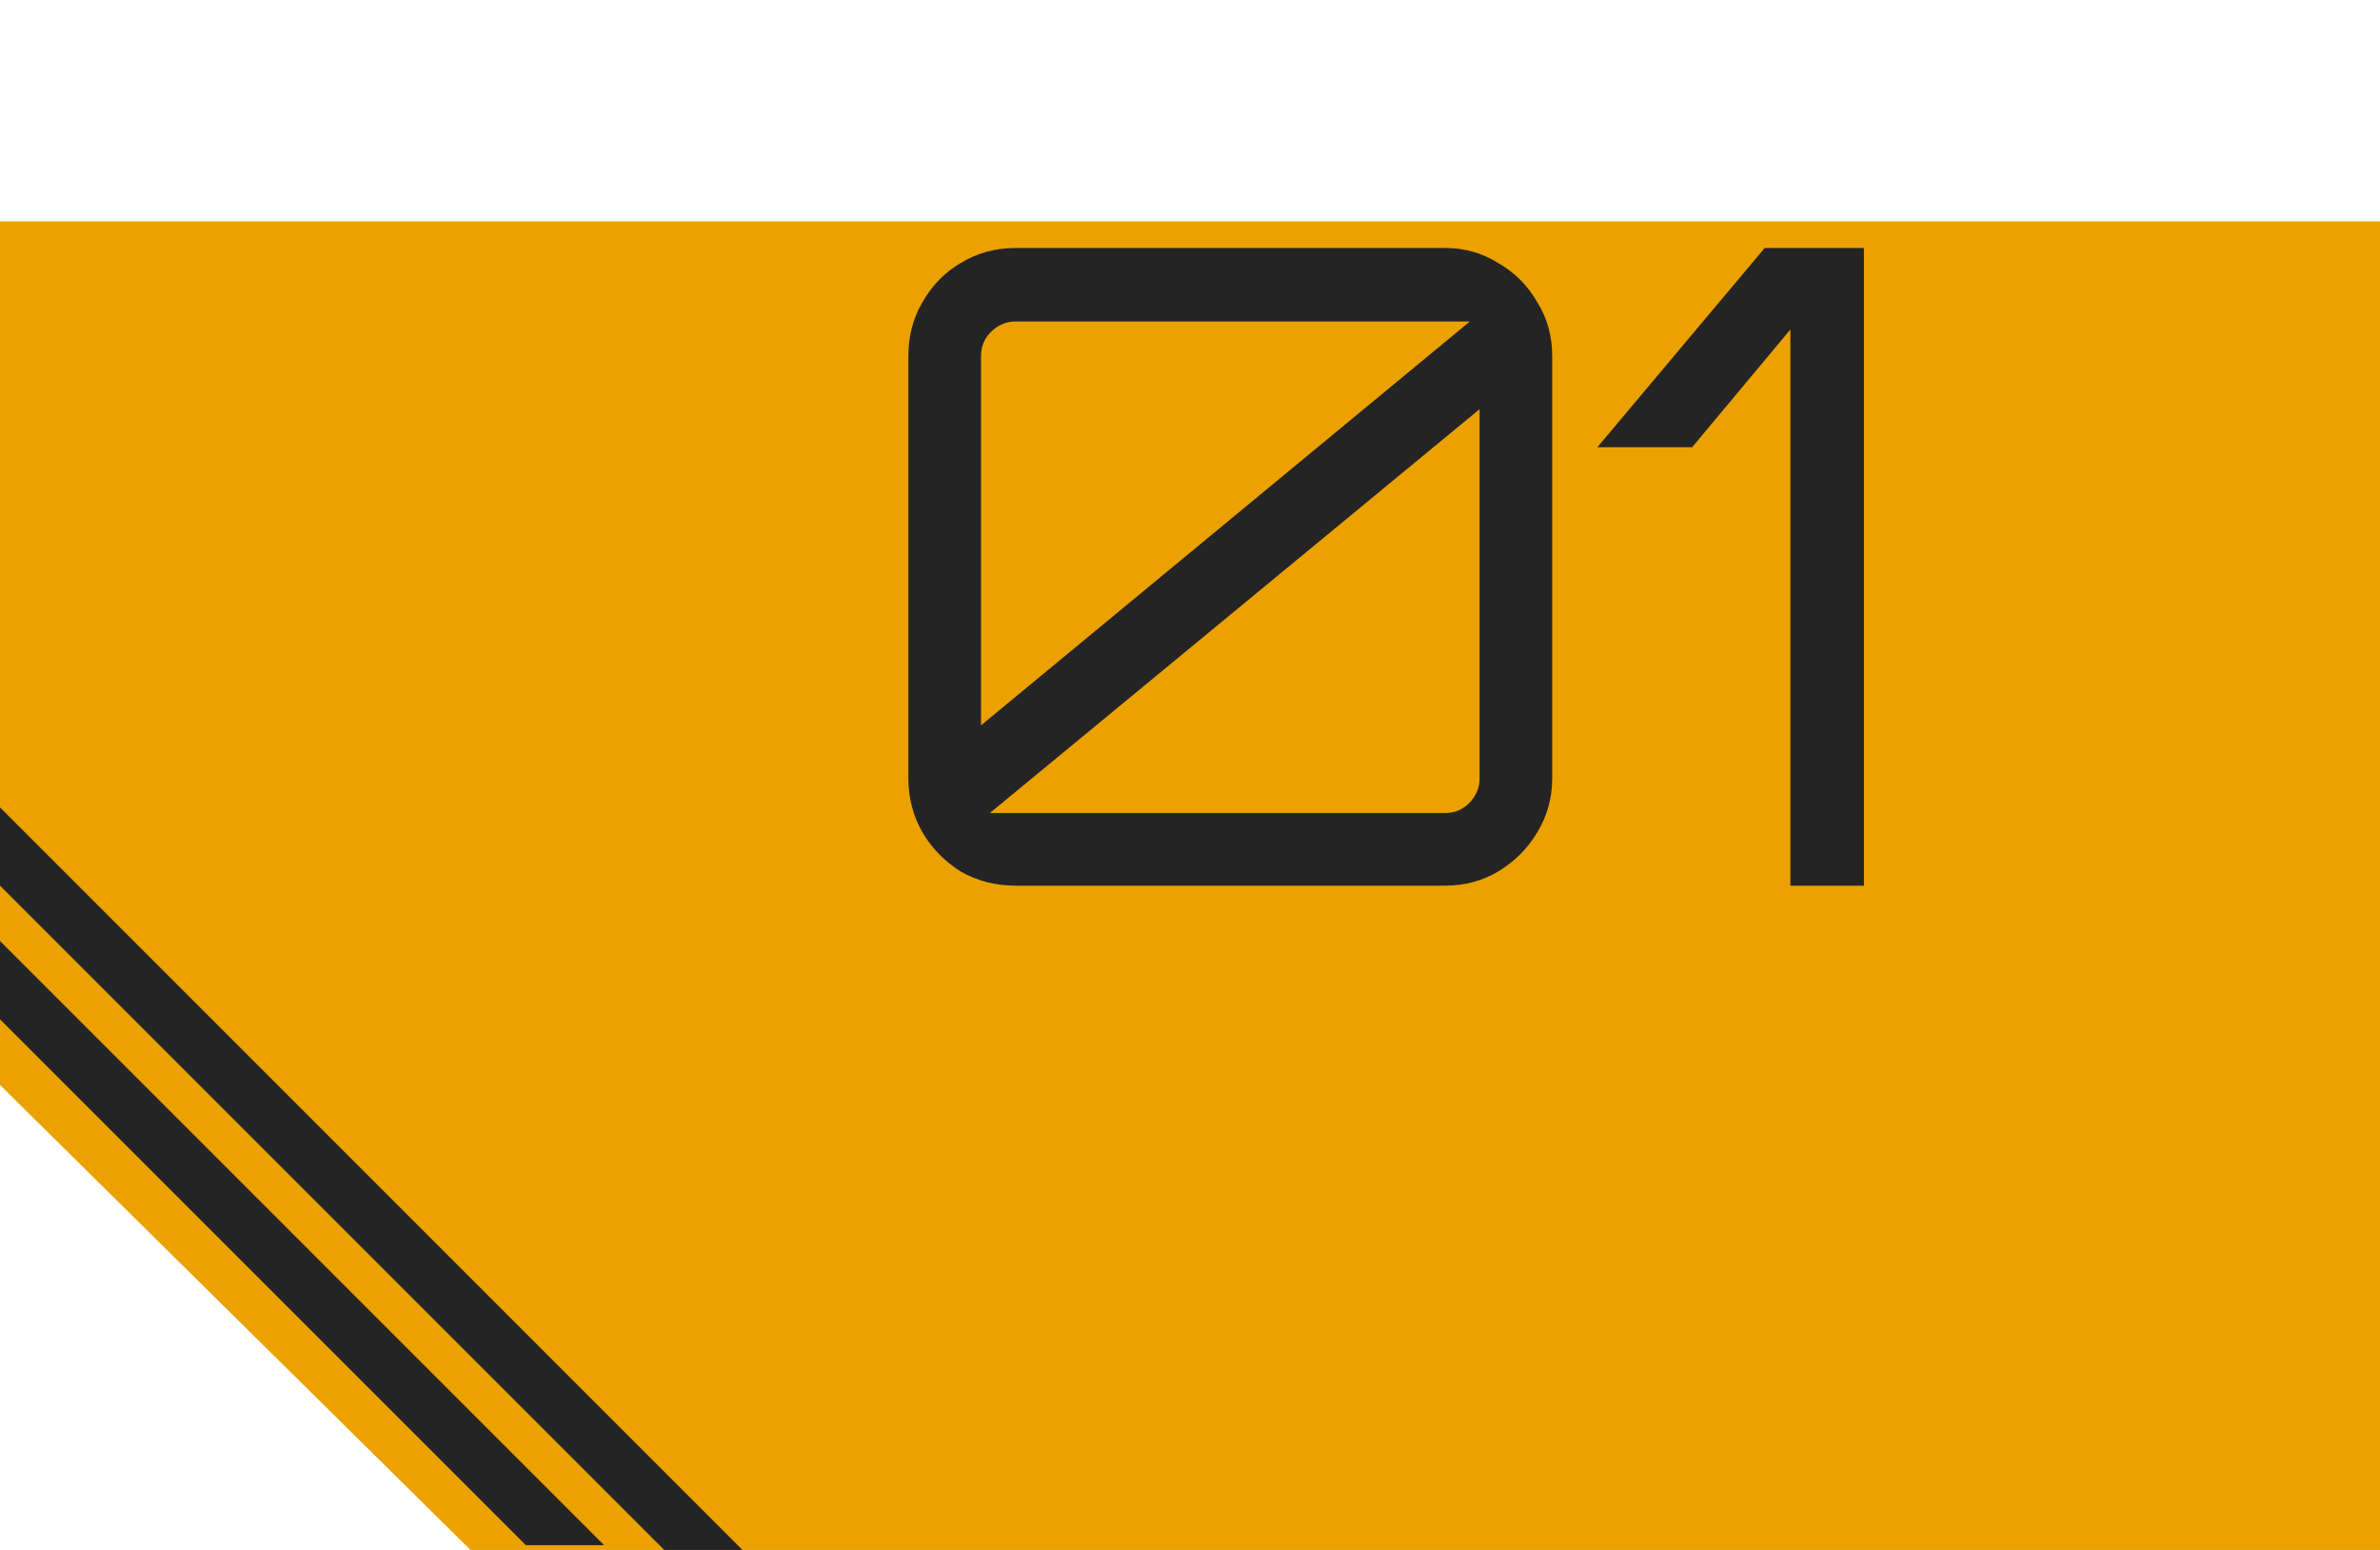 <svg width="86" height="56" viewBox="0 0 86 56" fill="none" xmlns="http://www.w3.org/2000/svg">
<path d="M0 8H86V56H17L0 39.2V8Z" fill="#EBA100"/>
<path d="M26.828 56H24L0 32V29.172L26.828 56Z" fill="#242424"/>
<path d="M21.828 55.828H19L0 36.828V34L21.828 55.828Z" fill="#242424"/>
<path d="M36.696 32C35.971 32 35.309 31.829 34.712 31.488C34.136 31.125 33.677 30.656 33.336 30.08C32.995 29.483 32.824 28.832 32.824 28.128V12.864C32.824 12.139 32.995 11.488 33.336 10.912C33.677 10.315 34.136 9.845 34.712 9.504C35.309 9.141 35.971 8.96 36.696 8.96H52.216C52.92 8.96 53.56 9.141 54.136 9.504C54.733 9.845 55.203 10.315 55.544 10.912C55.907 11.488 56.088 12.139 56.088 12.864V28.128C56.088 28.832 55.907 29.483 55.544 30.08C55.203 30.656 54.733 31.125 54.136 31.488C53.56 31.829 52.92 32 52.216 32H36.696ZM35.768 29.376H52.216C52.557 29.376 52.845 29.259 53.08 29.024C53.336 28.768 53.464 28.469 53.464 28.128V14.784L35.768 29.376ZM35.448 26.208L53.112 11.616H36.696C36.355 11.616 36.056 11.744 35.8 12C35.565 12.235 35.448 12.523 35.448 12.864V26.208ZM64.695 32V11.904L61.144 16.16H57.719L63.767 8.96H67.352V32H64.695Z" fill="#242424"/>
</svg>
